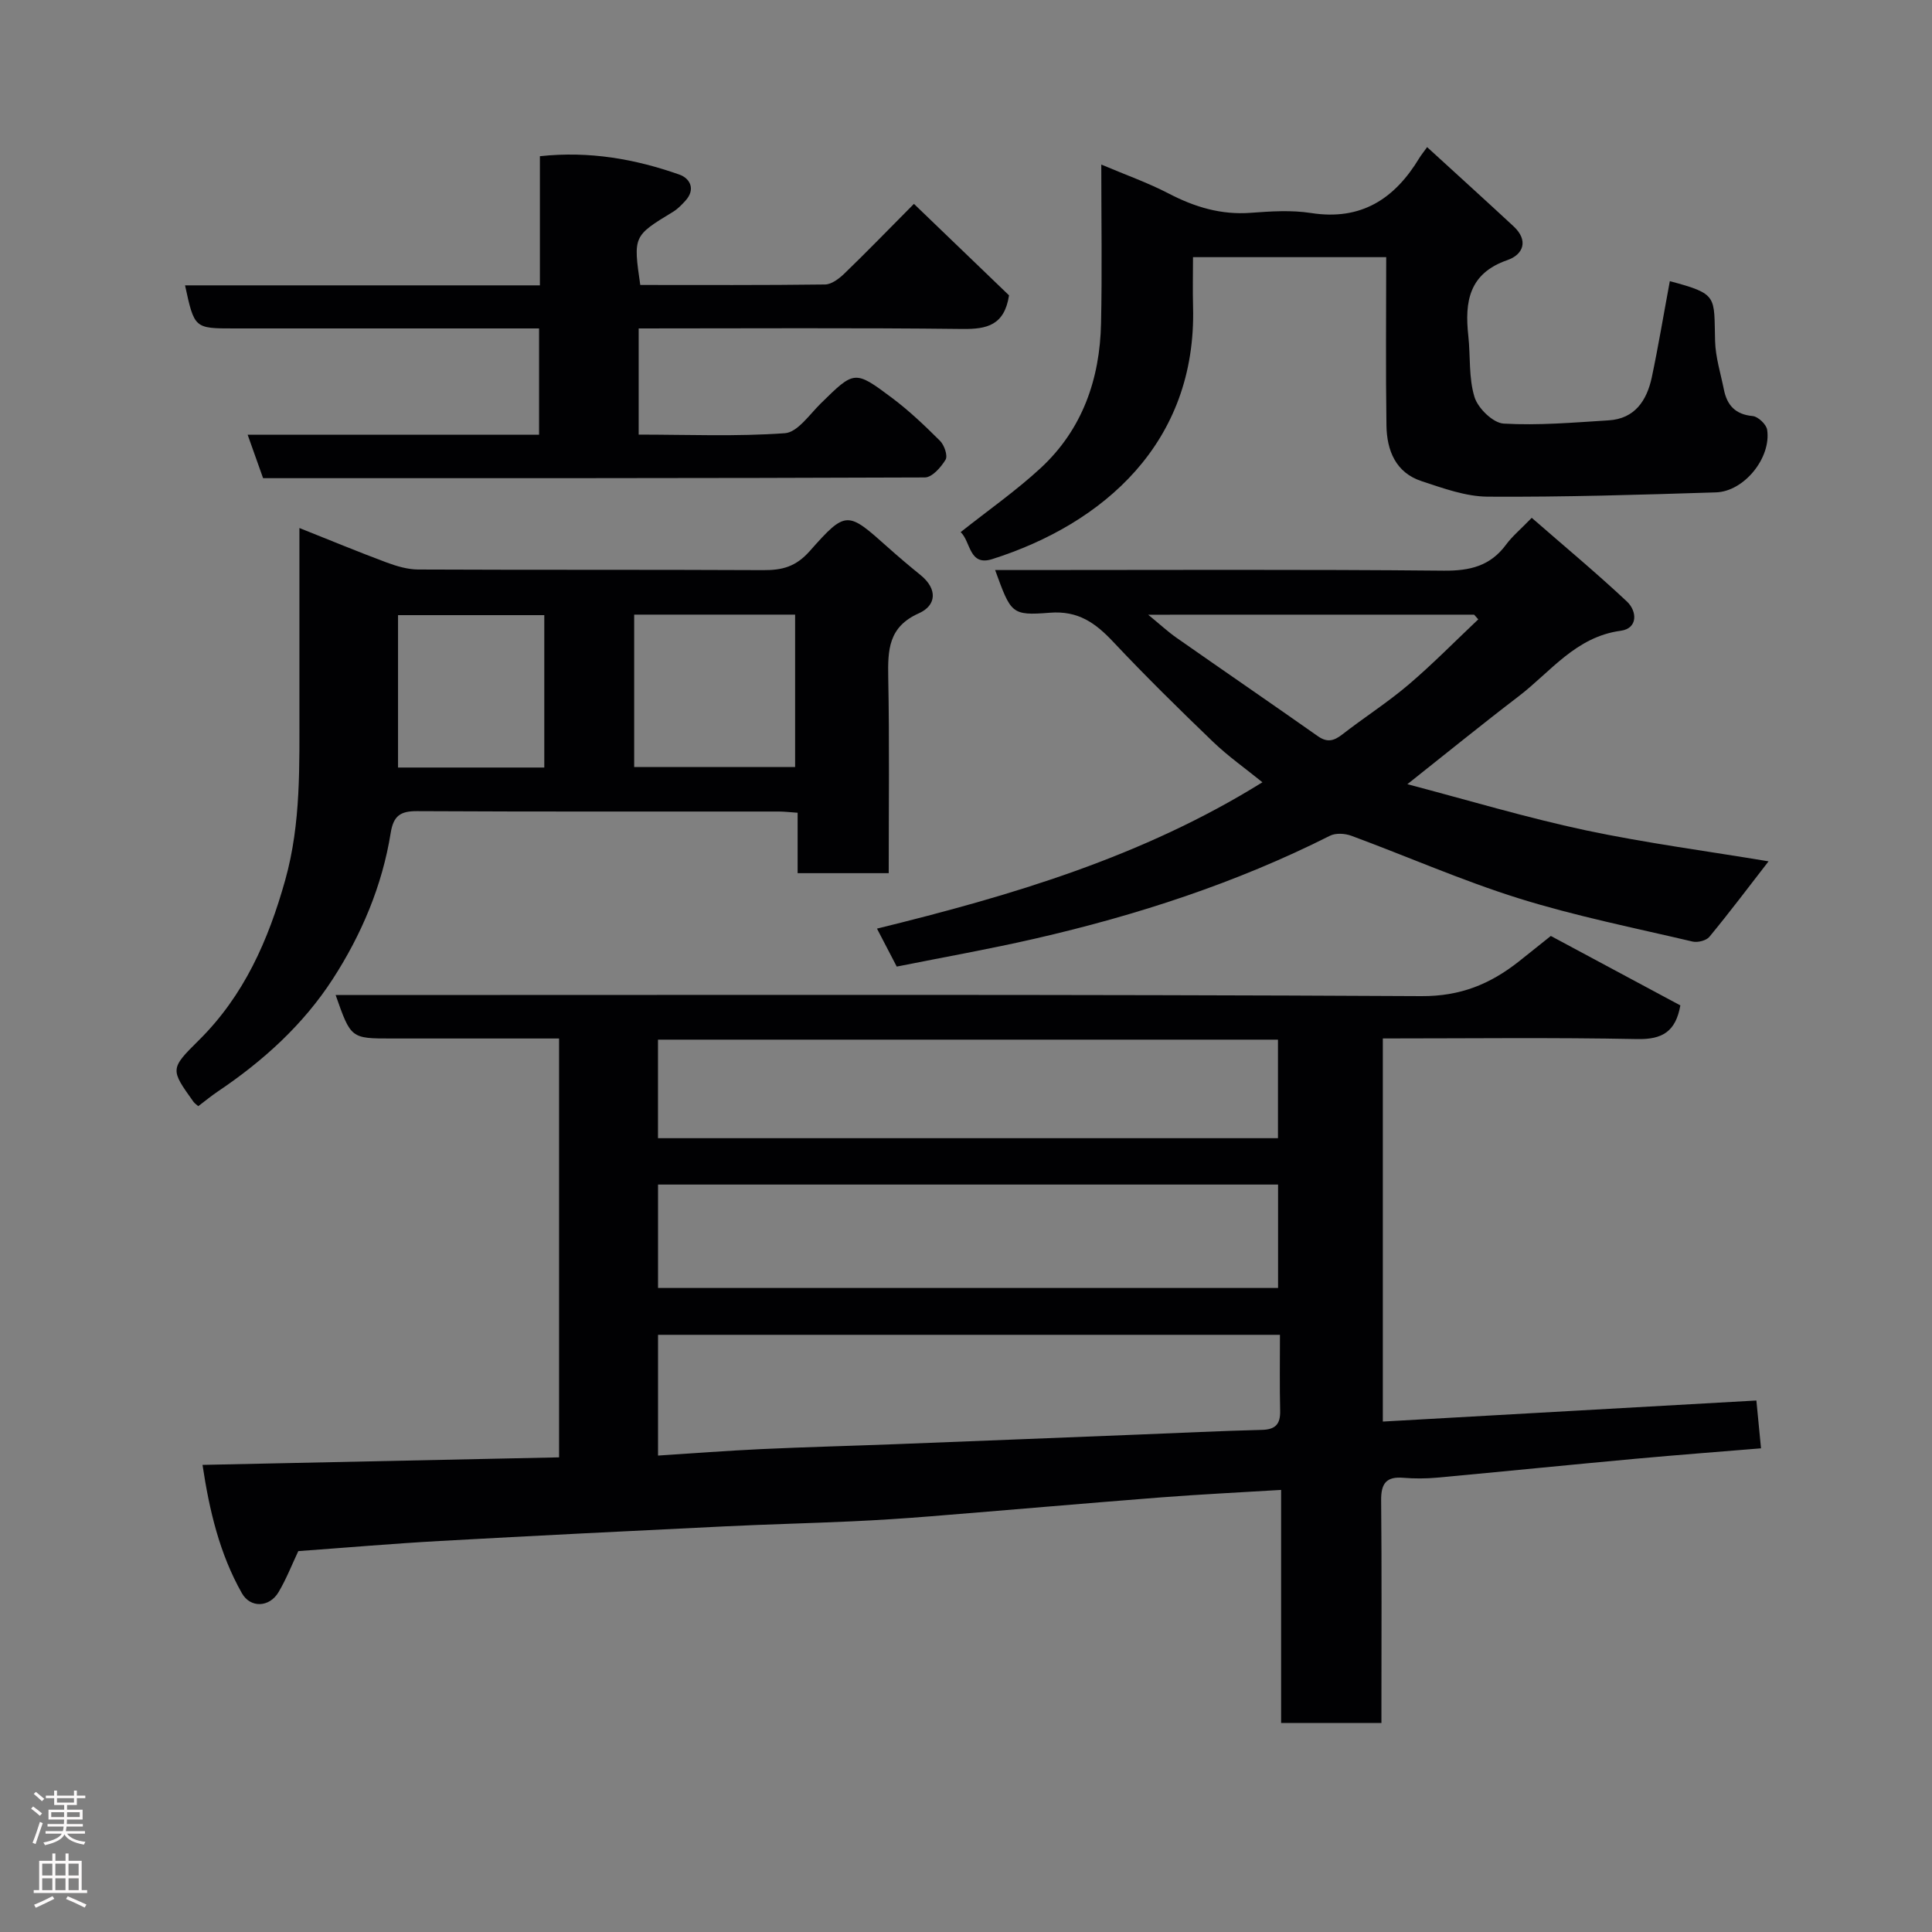 <svg enable-background="new 0 0 400 400" viewBox="0 0 400 400" xmlns="http://www.w3.org/2000/svg"><rect x="0" y="0" width="400" height="400" fill="#808080" stroke="none"/><g fill="#010103"><path d="m321.08 193.78c9.05 4.85 17.96 9.63 26.82 14.38-.97 5.39-3.68 7.07-8.92 6.97-17.46-.35-34.93-.13-52.68-.13v79.32c25.66-1.45 51.42-2.9 77.34-4.36.34 3.47.63 6.51.96 9.9-8.5.7-17.18 1.36-25.85 2.15-13.74 1.26-27.47 2.65-41.21 3.92-2.31.21-4.68.22-6.99.03-3.53-.3-4.63 1.18-4.6 4.63.14 14.16.06 28.33.06 42.5v3.64c-7.03 0-13.63 0-20.77 0 0-16 0-32.07 0-48.26-8.66.53-16.79.92-24.9 1.55-15.91 1.24-31.81 2.64-47.72 3.92-5.43.44-10.86.79-16.3 1.04-8.76.4-17.54.61-26.3 1.04-19.64.95-39.28 1.93-58.91 3.02-9.71.54-19.4 1.38-29.35 2.1-1.3 2.75-2.47 5.77-4.1 8.51-1.88 3.16-5.82 3.33-7.59.19-4.61-8.16-6.73-17.13-8.14-26.55 24.83-.52 49.19-1.04 73.82-1.56 0-28.76 0-57.35 0-86.72-2.83 0-5.75 0-8.67 0-8.67 0-17.33 0-26 0-8.43 0-8.43 0-11.59-9h5.82c73 0 145.99-.16 218.99.23 8.11.04 14.24-2.52 20.14-7.16 2.05-1.64 4.1-3.28 6.64-5.3zm-56.08 82.58c-43.34 0-86.04 0-128.76 0v25c7.31-.47 14.34-1.01 21.38-1.34 9.26-.43 18.52-.66 27.79-1.02 16.86-.65 33.72-1.33 50.58-2 8.43-.33 16.86-.75 25.29-.96 2.83-.07 3.82-1.23 3.76-3.94-.12-5.14-.04-10.28-.04-15.74zm-128.76-9.7h128.37c0-7.4 0-14.45 0-21.41-42.98 0-85.55 0-128.37 0zm-.01-31.01h128.36c0-7.07 0-13.79 0-20.4-42.98 0-85.56 0-128.36 0z"/><path d="m184 180.78c-6.45 0-12.38 0-18.86 0 0-4.1 0-8.17 0-12.51-1.63-.11-2.75-.25-3.87-.25-24.98-.01-49.95.05-74.93-.08-3.43-.02-4.88.95-5.45 4.5-1.75 10.93-6.05 21.07-11.99 30.25-6.11 9.45-14.44 17-23.82 23.3-1.35.91-2.6 1.95-4.03 3.03-.35-.32-.75-.57-1-.92-4.77-6.67-4.89-6.79 1.1-12.71 9.37-9.26 14.41-20.72 17.9-33.18 3.31-11.8 2.92-23.81 2.94-35.82.01-11.97 0-23.95 0-37.07 6.41 2.55 12.16 4.94 17.99 7.11 2.1.78 4.39 1.47 6.59 1.48 23.81.11 47.62.01 71.43.13 3.94.02 6.75-.67 9.67-3.97 7.51-8.49 7.8-8.22 16.16-.75 2.21 1.97 4.46 3.88 6.76 5.74 3.53 2.86 3.34 6.27-.36 7.92-6.31 2.81-6.43 7.6-6.33 13.26.26 13.33.1 26.64.1 40.54zm-19.38-21.97c0-10.87 0-21.24 0-31.56-11.31 0-22.23 0-33.32 0v31.56zm-51.93.1c0-10.82 0-21.19 0-31.55-10.36 0-20.4 0-30.28 0v31.55z"/><path d="m366.16 178.33c-4.14 5.34-8.08 10.58-12.25 15.63-.64.78-2.43 1.23-3.48.98-12.02-2.83-24.18-5.26-35.94-8.93-11.77-3.68-23.12-8.69-34.7-12.97-1.32-.49-3.24-.61-4.43-.01-19.46 9.8-40 16.48-61.17 21.33-9.35 2.14-18.81 3.82-28.53 5.76-1.2-2.31-2.39-4.59-4.09-7.86 27.78-6.82 54.94-14.83 79.8-30.3-3.53-2.87-7.11-5.38-10.23-8.38-7.01-6.74-13.96-13.57-20.62-20.65-3.68-3.92-7.26-6.54-13.17-6.07-7.99.63-8.03.16-11.32-8.84h5.44c29.15 0 58.3-.15 87.45.13 5.43.05 9.64-.97 12.91-5.41 1.27-1.72 2.97-3.13 5.3-5.53 6.67 5.82 13.36 11.38 19.7 17.32 2.15 2.02 2.29 5.58-1.26 6.06-9.33 1.25-14.51 8.49-21.16 13.58-7.53 5.75-14.88 11.73-23.03 18.19 12.42 3.26 24.59 6.92 36.98 9.56 12.57 2.65 25.35 4.33 37.8 6.41zm-128.44-51.06c2.43 1.99 4.06 3.51 5.86 4.77 9.74 6.82 19.55 13.54 29.27 20.38 1.95 1.37 3.33.98 5.07-.37 4.5-3.5 9.34-6.59 13.68-10.28 5.02-4.27 9.66-9.01 14.46-13.54-.29-.32-.58-.65-.86-.97-22.16.01-44.32.01-67.48.01z"/><path d="m345.72 58.21c10.08 2.69 9.11 3.08 9.37 12.4.09 3.36 1.15 6.69 1.82 10.03.65 3.25 2.36 5.17 5.96 5.5 1.12.1 2.84 1.73 3 2.85.87 5.78-4.76 12.77-10.6 12.95-15.74.5-31.5.99-47.25.89-4.58-.03-9.24-1.75-13.69-3.21-5.37-1.76-7.2-6.36-7.28-11.52-.17-11.54-.05-23.08-.05-34.86-14.08 0-26.68 0-40 0 0 3.41-.08 6.83.01 10.25.76 28.24-18.64 44.99-41.59 52.27-4.83 1.53-4.42-3.65-6.53-5.59 5.75-4.56 11.51-8.58 16.62-13.31 8.6-7.99 12.21-18.39 12.45-29.92.23-10.65.05-21.31.05-32.87 4.95 2.1 9.61 3.74 13.96 6 5.38 2.8 10.84 4.45 16.98 3.99 4.14-.31 8.41-.59 12.47.04 10.41 1.63 17.35-2.94 22.46-11.42.35-.57.78-1.09 1.59-2.22 6.21 5.68 12.08 11 17.89 16.39 3.15 2.92 2.06 5.84-1.27 7-7.97 2.76-8.87 8.63-8.09 15.69.46 4.24.05 8.71 1.29 12.69.72 2.31 3.83 5.34 6.02 5.47 7.21.42 14.49-.22 21.73-.67 5.44-.33 7.91-4.11 8.94-8.88 1.38-6.53 2.47-13.13 3.74-19.94z"/><path d="m132.23 68v21.98c10.13 0 20.24.43 30.28-.29 2.61-.19 5.08-3.86 7.4-6.14 6.96-6.83 7.01-6.99 14.77-1.17 3.55 2.66 6.8 5.76 9.95 8.9.88.88 1.63 3.07 1.14 3.89-.94 1.57-2.8 3.68-4.29 3.68-45.63.18-91.25.15-137.01.15-1.07-3.01-2.08-5.84-3.2-9h60.34c0-7.22 0-14.27 0-22-1.66 0-3.42 0-5.18 0-19.32 0-38.64 0-57.96 0-8.22 0-8.22 0-10.16-8.92h73.47c0-8.97 0-17.7 0-26.74 10.3-1.11 19.72.59 28.86 3.8 2.23.78 3.43 3.04 1.27 5.42-.78.85-1.61 1.72-2.59 2.31-8.2 4.98-8.23 5-6.76 15.13 12.7 0 25.49.07 38.26-.1 1.38-.02 2.96-1.25 4.06-2.32 4.55-4.39 8.95-8.94 14.34-14.37 6.72 6.46 13.35 12.84 19.69 18.94-.96 6.18-4.55 7.02-9.65 6.96-22.15-.26-44.3-.11-67.03-.11z"/></g><path d="m6.44 374.46.42-.45c.65.47 1.27.95 1.85 1.44l-.45.49c-.65-.56-1.25-1.06-1.82-1.48m.93 7.33-.63-.26c.55-1.36 1.05-2.8 1.52-4.33.19.1.38.19.59.27-.46 1.29-.95 2.73-1.48 4.32m-.38-10.38.44-.42c.43.34 1.01.82 1.74 1.44l-.49.49c-.53-.51-1.09-1.01-1.69-1.51m2.5.35h1.72v-1.04h.59v1.04h3.52v-1.04h.59v1.04h1.75v.53h-1.75v1.42h-2.03v.97h3.22v2.03h-3.24c0 .35-.01.66-.03.93h3.32v.53h-3.37c-.03.27-.08.58-.15.94h3.96v.53h-3.71c.67.92 1.93 1.48 3.79 1.68-.13.24-.23.44-.29.59-2.13-.38-3.48-1.08-4.04-2.12-.43.97-1.77 1.72-4.03 2.23-.09-.19-.2-.37-.33-.55 2.1-.42 3.37-1.03 3.81-1.83h-3.36v-.53h3.58c.08-.29.13-.61.16-.94h-3.33v-.53h3.39c.02-.27.04-.58.04-.93h-3.23v-2.03h3.25v-.97h-2.07v-1.42h-1.73zm1.12 3.44v1h2.65c.01-.3.02-.44.01-.4v-.25-.35zm1.19-2h3.52v-.91h-3.52zm4.71 2h-2.63v.59c0 .16-.01.28-.01.4h2.64z" fill="#fcfafa"/><path d="m13.56 383.74h.63v1.52h2.72v6.07h1.13v.6h-11.06v-.6h1.13v-6.07h2.73v-1.52h.63v1.52h2.1v-1.52zm-2.69 8.83.38.56c-1.24.63-2.53 1.25-3.85 1.85-.1-.21-.21-.42-.34-.63 1.36-.55 2.63-1.15 3.81-1.78m-2.13-4.27h2.1v-2.45h-2.1zm0 3.04h2.1v-2.46h-2.1zm2.72-3.04h2.1v-2.45h-2.1zm0 3.04h2.1v-2.46h-2.1zm6.07 3.6c-1.41-.71-2.7-1.3-3.86-1.78l.35-.56c1.45.62 2.75 1.19 3.88 1.72zm-1.25-9.09h-2.1v2.45h2.1zm-2.09 5.49h2.1v-2.46h-2.1z" fill="#fcfafa"/></svg>